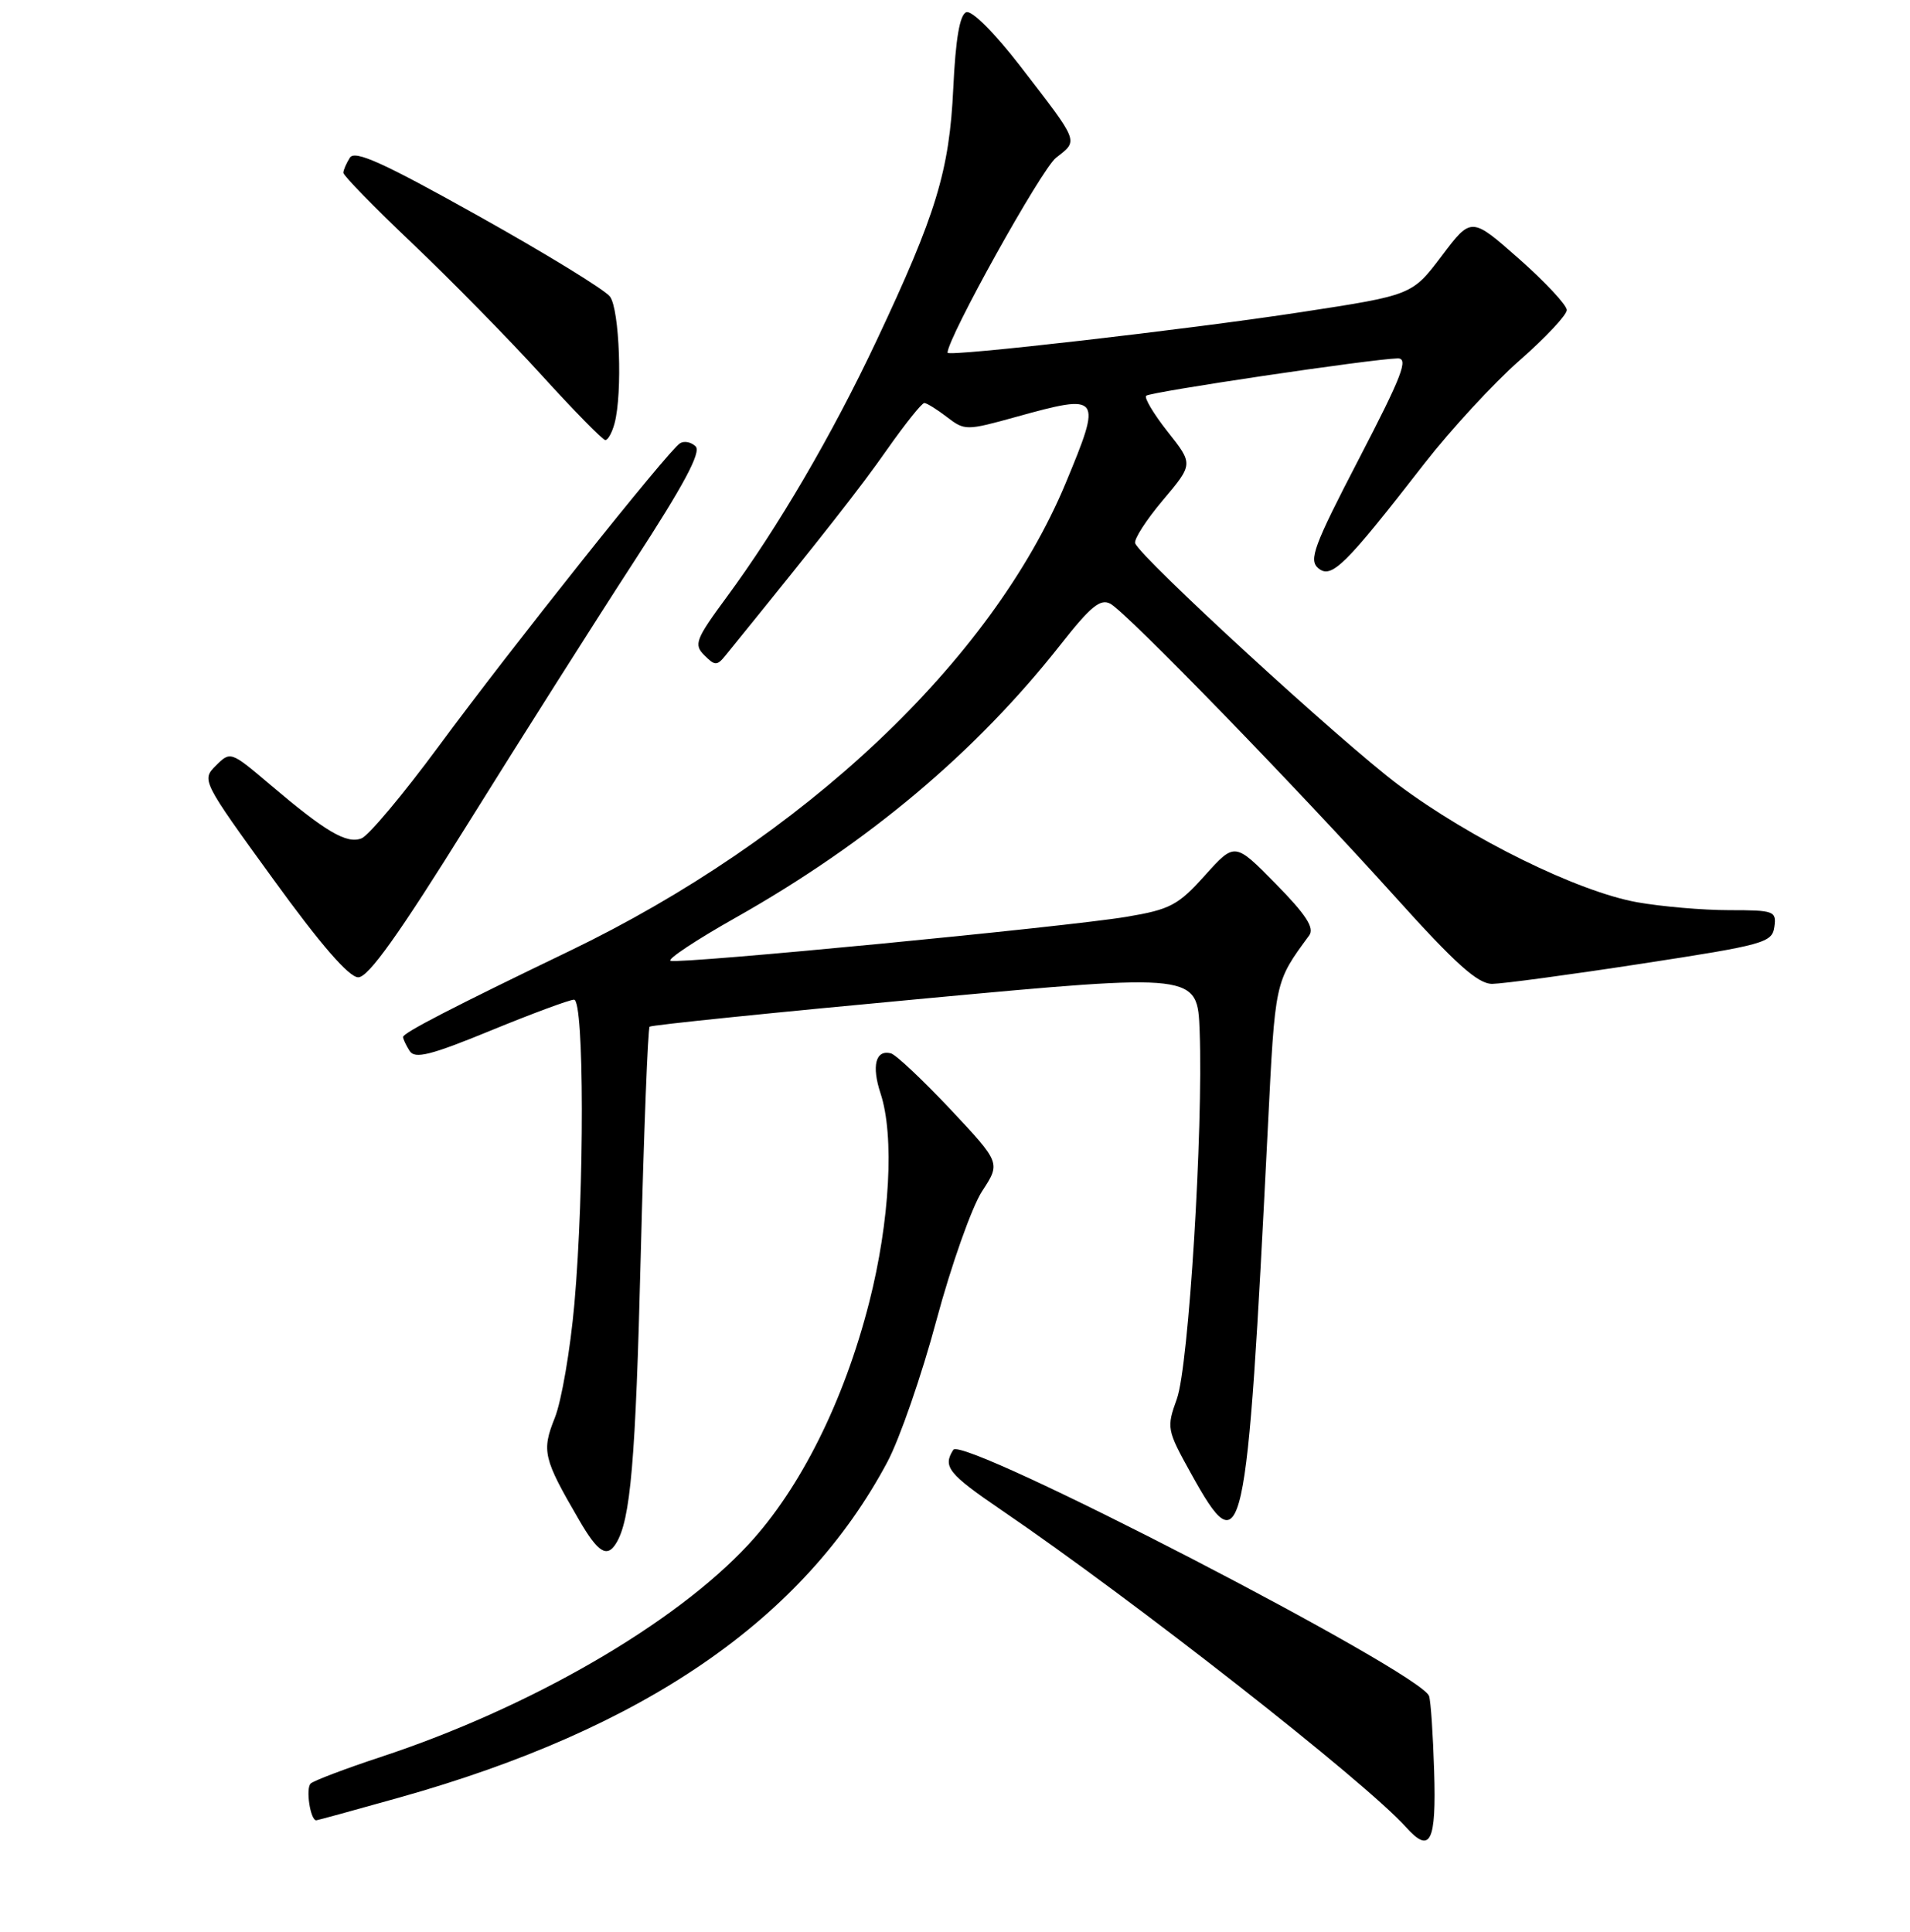 <?xml version="1.0" encoding="UTF-8" standalone="no"?>
<!DOCTYPE svg PUBLIC "-//W3C//DTD SVG 1.1//EN" "http://www.w3.org/Graphics/SVG/1.1/DTD/svg11.dtd" >
<svg xmlns="http://www.w3.org/2000/svg" xmlns:xlink="http://www.w3.org/1999/xlink" version="1.1" viewBox="0 0 256 259">
 <g >
 <path fill="currentColor"
d=" M 192.22 237.40 C 192.07 232.50 191.77 227.98 191.54 227.34 C 190.42 224.15 129.02 192.38 127.77 194.34 C 126.33 196.60 127.09 197.55 134.26 202.44 C 151.92 214.47 182.96 238.80 188.43 244.90 C 191.71 248.56 192.52 246.97 192.22 237.40 Z  M 53.48 240.96 C 86.39 231.72 107.68 217.08 118.94 195.96 C 120.57 192.90 123.54 184.34 125.52 176.94 C 127.51 169.55 130.26 161.78 131.63 159.68 C 134.12 155.87 134.12 155.87 127.37 148.68 C 123.65 144.73 120.07 141.36 119.40 141.19 C 117.36 140.68 116.80 142.86 118.02 146.56 C 119.90 152.24 119.27 163.71 116.50 174.57 C 113.13 187.78 107.30 199.48 100.33 207.01 C 90.43 217.70 70.98 228.94 51.00 235.52 C 46.33 237.06 42.12 238.66 41.65 239.06 C 40.94 239.68 41.59 244.00 42.39 244.00 C 42.54 244.00 47.53 242.63 53.48 240.96 Z  M 82.57 206.88 C 84.52 203.74 85.19 195.90 85.88 168.26 C 86.30 151.63 86.84 137.84 87.07 137.62 C 87.31 137.40 103.92 135.70 124.00 133.84 C 160.50 130.45 160.50 130.45 160.79 138.23 C 161.28 151.41 159.32 183.14 157.74 187.50 C 156.34 191.39 156.39 191.66 159.62 197.49 C 166.60 210.09 167.09 207.87 169.93 151.15 C 170.92 131.32 170.83 131.72 175.48 125.38 C 176.21 124.38 175.04 122.59 170.98 118.46 C 165.50 112.89 165.50 112.89 161.50 117.34 C 157.91 121.34 156.84 121.91 151.00 122.89 C 143.02 124.23 91.21 129.24 89.88 128.79 C 89.35 128.62 93.29 126.00 98.63 122.99 C 116.40 112.95 130.82 100.82 142.21 86.33 C 146.18 81.28 147.50 80.20 148.83 80.93 C 151.05 82.14 173.86 105.63 187.00 120.22 C 195.10 129.22 198.07 131.88 200.00 131.88 C 201.38 131.87 210.38 130.66 220.00 129.18 C 236.44 126.66 237.52 126.36 237.82 124.25 C 238.12 122.12 237.80 122.00 231.75 122.00 C 228.24 122.00 222.70 121.52 219.43 120.94 C 211.47 119.51 197.11 112.45 187.41 105.19 C 179.83 99.52 152.88 74.78 152.15 72.82 C 151.95 72.30 153.63 69.70 155.87 67.04 C 159.94 62.21 159.94 62.21 156.52 57.89 C 154.64 55.51 153.34 53.33 153.62 53.05 C 154.14 52.53 183.84 48.12 187.33 48.04 C 188.83 48.01 187.92 50.37 182.17 61.45 C 176.07 73.20 175.38 75.07 176.70 76.17 C 178.46 77.63 180.26 75.85 190.92 62.13 C 194.46 57.58 200.19 51.37 203.67 48.31 C 207.15 45.26 210.00 42.22 210.00 41.56 C 210.00 40.90 207.12 37.81 203.60 34.70 C 197.20 29.05 197.20 29.05 193.24 34.30 C 189.27 39.56 189.27 39.56 174.39 41.84 C 159.33 44.15 127.00 47.86 127.00 47.28 C 127.00 45.30 139.57 22.69 141.54 21.15 C 144.56 18.77 144.76 19.26 136.71 8.82 C 133.27 4.37 130.25 1.35 129.51 1.64 C 128.64 1.97 128.08 5.21 127.77 11.81 C 127.25 22.90 125.49 28.68 117.45 45.73 C 111.54 58.27 104.30 70.66 97.41 80.02 C 93.23 85.70 92.96 86.39 94.40 87.83 C 95.83 89.26 96.10 89.26 97.24 87.86 C 110.49 71.52 115.27 65.44 118.91 60.24 C 121.32 56.81 123.56 54.01 123.89 54.02 C 124.23 54.03 125.59 54.88 126.93 55.91 C 129.30 57.73 129.52 57.73 136.16 55.89 C 147.59 52.72 147.75 52.93 142.83 64.77 C 132.90 88.61 107.66 112.40 76.24 127.52 C 60.80 134.95 54.01 138.46 54.02 139.00 C 54.03 139.28 54.42 140.12 54.90 140.87 C 55.60 141.98 57.69 141.46 65.82 138.12 C 71.35 135.85 76.35 134.00 76.94 134.00 C 78.31 134.00 78.34 159.42 76.99 174.74 C 76.44 180.92 75.26 187.81 74.36 190.05 C 72.58 194.51 72.80 195.47 77.62 203.75 C 80.14 208.09 81.35 208.86 82.57 206.88 Z  M 62.81 110.25 C 69.92 98.84 79.91 83.07 85.02 75.21 C 91.63 65.05 94.01 60.61 93.24 59.84 C 92.66 59.26 91.71 59.06 91.14 59.42 C 89.59 60.37 68.54 86.81 58.74 100.11 C 54.03 106.49 49.40 112.02 48.45 112.38 C 46.45 113.15 43.67 111.51 36.20 105.17 C 30.93 100.70 30.88 100.68 28.94 102.62 C 27.00 104.55 27.07 104.68 36.57 117.78 C 42.98 126.63 46.77 131.00 48.02 131.00 C 49.38 131.00 53.46 125.27 62.81 110.25 Z  M 82.37 56.75 C 83.45 52.71 83.04 41.44 81.75 39.75 C 81.06 38.84 73.13 33.98 64.13 28.95 C 51.37 21.81 47.56 20.08 46.89 21.14 C 46.42 21.89 46.02 22.80 46.02 23.16 C 46.01 23.53 50.18 27.80 55.30 32.66 C 60.41 37.52 68.18 45.43 72.55 50.24 C 76.92 55.05 80.79 58.99 81.13 58.99 C 81.48 59.00 82.04 57.99 82.37 56.75 Z "/>
</g>
</svg>